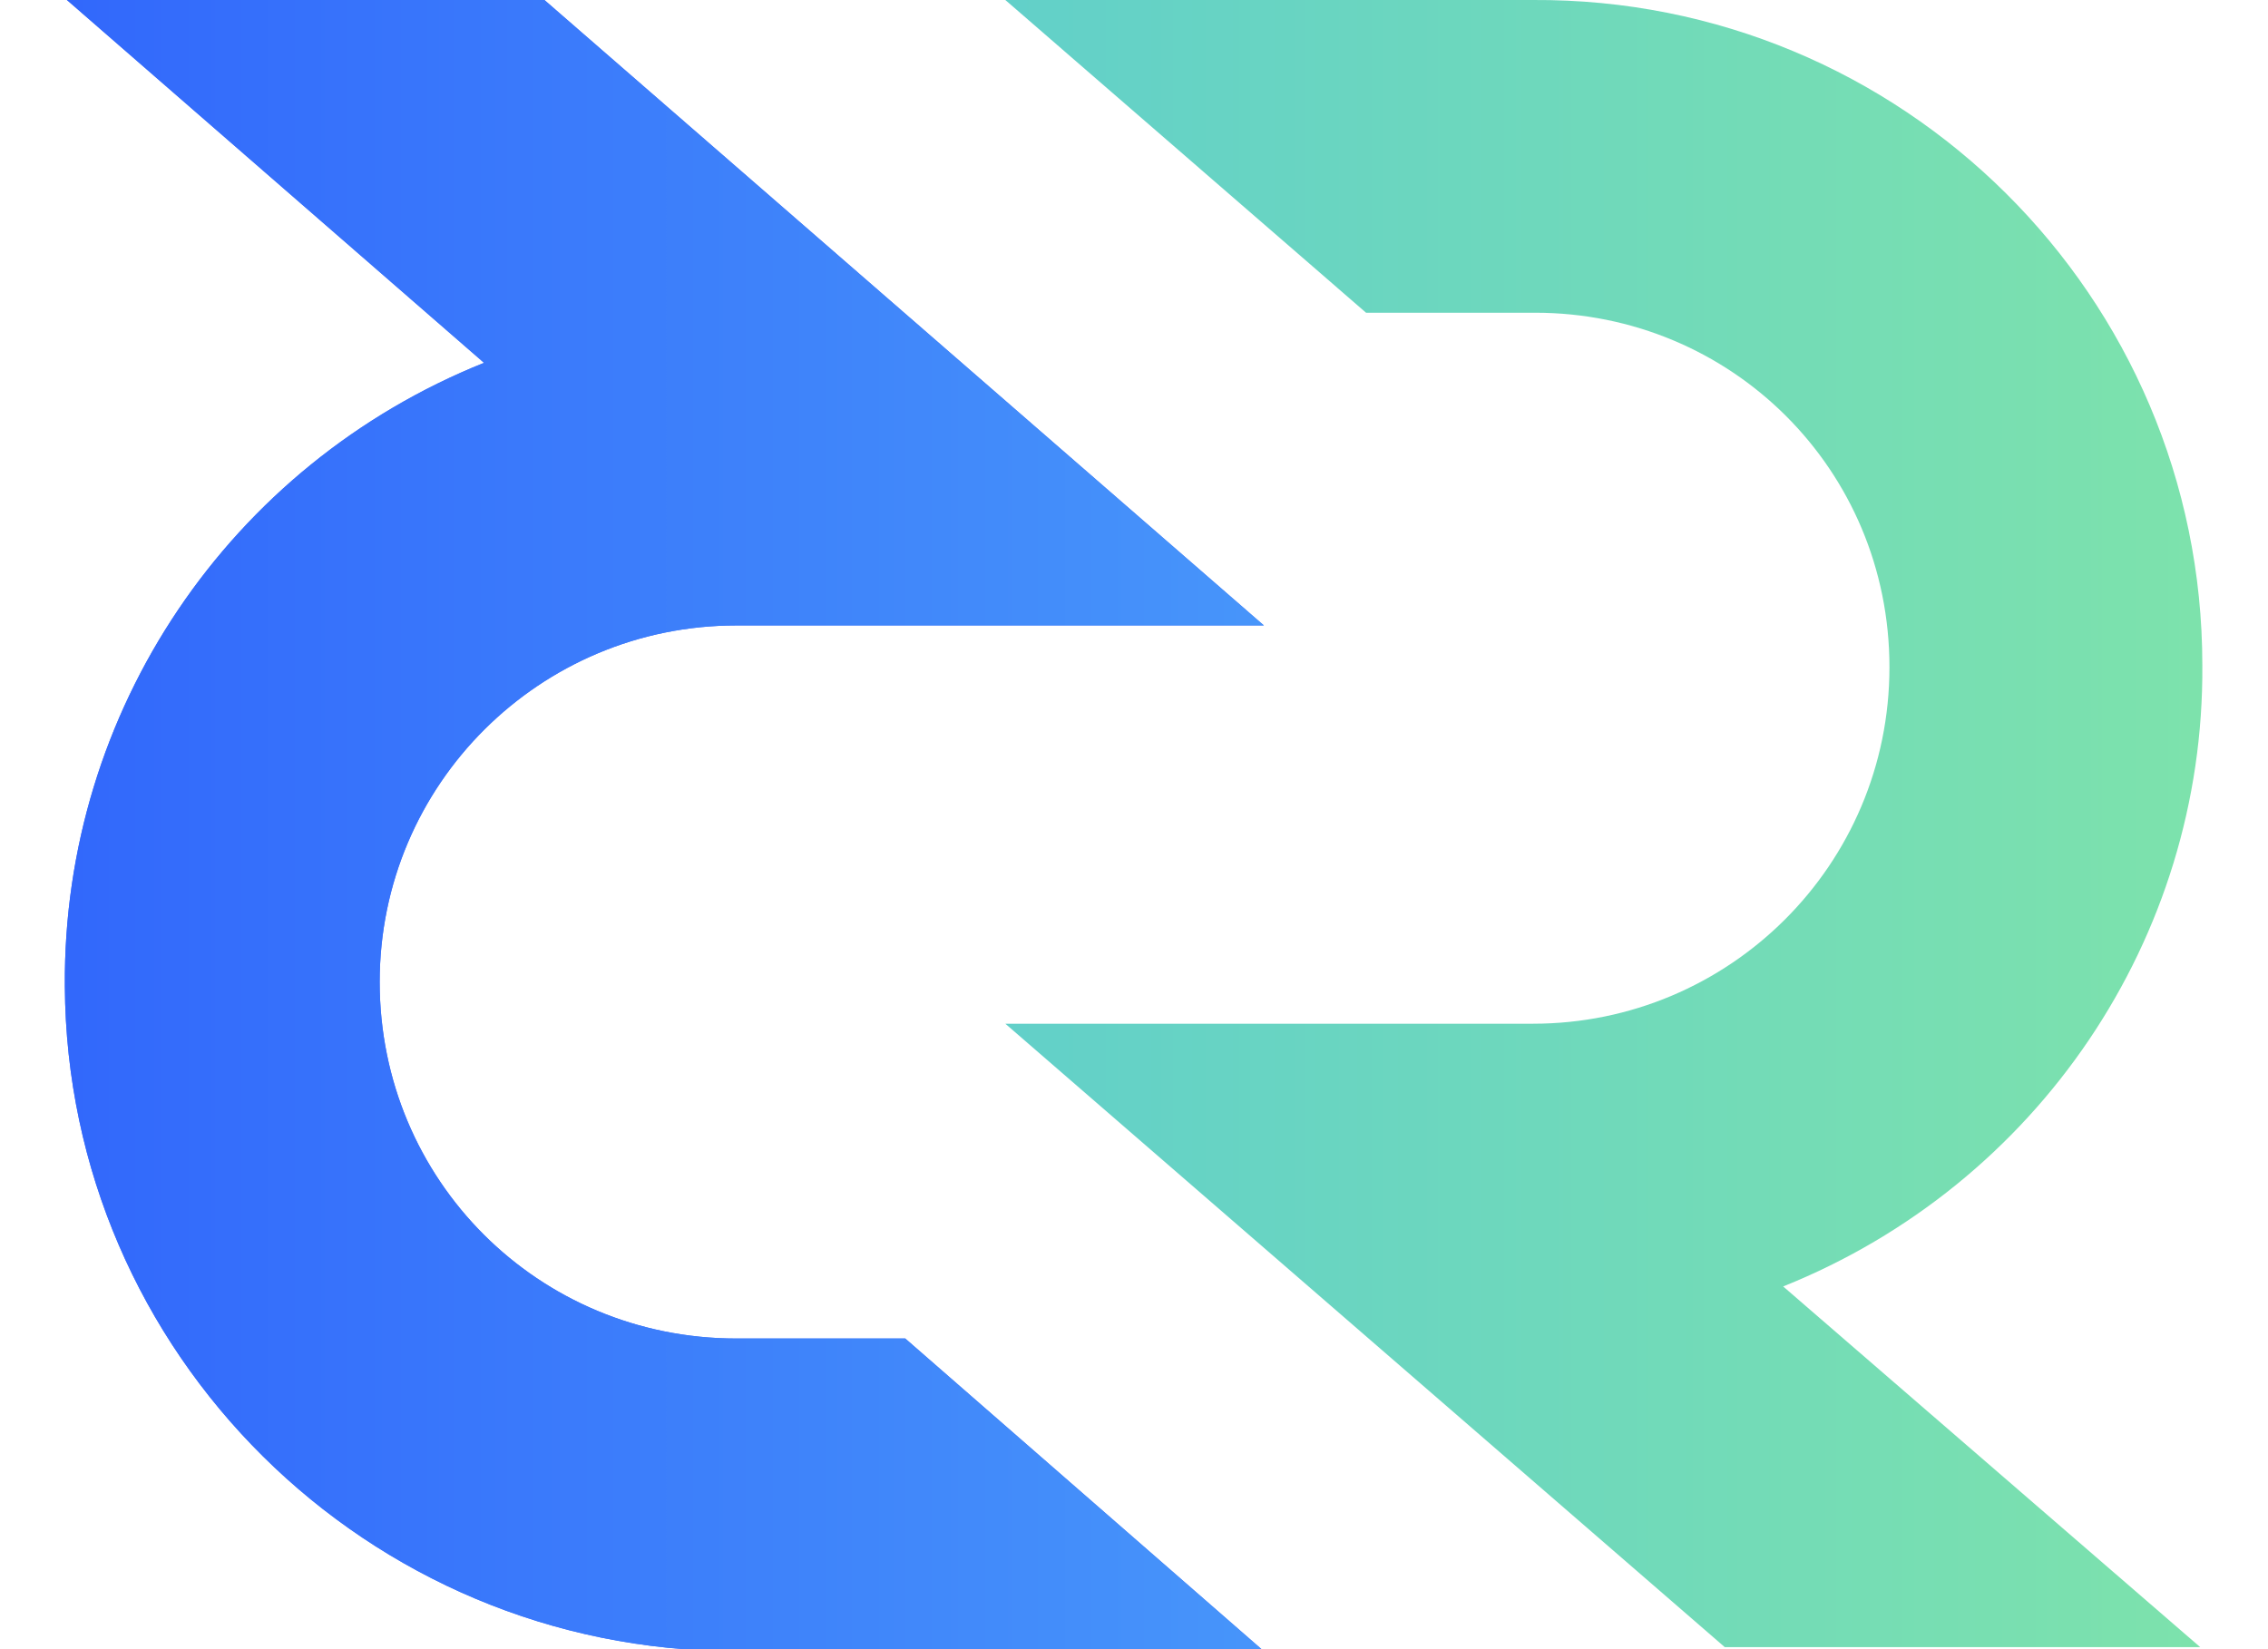<svg width="22" height="16" viewBox="0 0 22 16" fill="none" xmlns="http://www.w3.org/2000/svg">
<g clip-path="url(#clip0_2_3457)">
<path d="M9.752 9.932H14.87C16.771 9.932 18.328 8.395 18.328 6.473C18.328 4.552 16.791 3.034 14.89 3.034H13.251L9.752 0H14.87C18.45 -0.02 21.363 2.873 21.363 6.453C21.383 9.103 19.765 11.49 17.297 12.481L21.342 15.98H16.73L9.752 9.932Z" fill="url(#paint0_linear_2_3457)"/>
<path d="M12.26 6.068H7.142C5.241 6.068 3.683 7.606 3.683 9.527C3.683 11.449 5.221 12.986 7.142 12.986H8.781L12.26 16.02H7.142C3.562 16.02 0.649 13.128 0.629 9.568C0.609 6.898 2.227 4.511 4.695 3.52L0.649 0H5.281L12.26 6.068Z" fill="#4971FA"/>
<path d="M12.26 6.068H7.142C5.241 6.068 3.683 7.606 3.683 9.527C3.683 11.449 5.221 12.986 7.142 12.986H8.781L12.26 16.02H7.142C3.562 16.02 0.649 13.128 0.629 9.568C0.609 6.898 2.227 4.511 4.695 3.52L0.649 0H5.281L12.26 6.068Z" fill="url(#paint1_linear_2_3457)"/>
</g>
<defs>
<linearGradient id="paint0_linear_2_3457" x1="9.762" y1="7.991" x2="21.358" y2="7.991" gradientUnits="userSpaceOnUse">
<stop stop-color="#62D0C9"/>
<stop offset="1" stop-color="#7DE2AC"/>
</linearGradient>
<linearGradient id="paint1_linear_2_3457" x1="0.665" y1="8" x2="12.262" y2="8" gradientUnits="userSpaceOnUse">
<stop stop-color="#3268FB"/>
<stop offset="1" stop-color="#4795FA"/>
</linearGradient>
<clipPath id="clip0_2_3457">
<rect width="20.753" height="16" fill="white" transform="translate(0.629)"/>
</clipPath>
</defs>
</svg>
